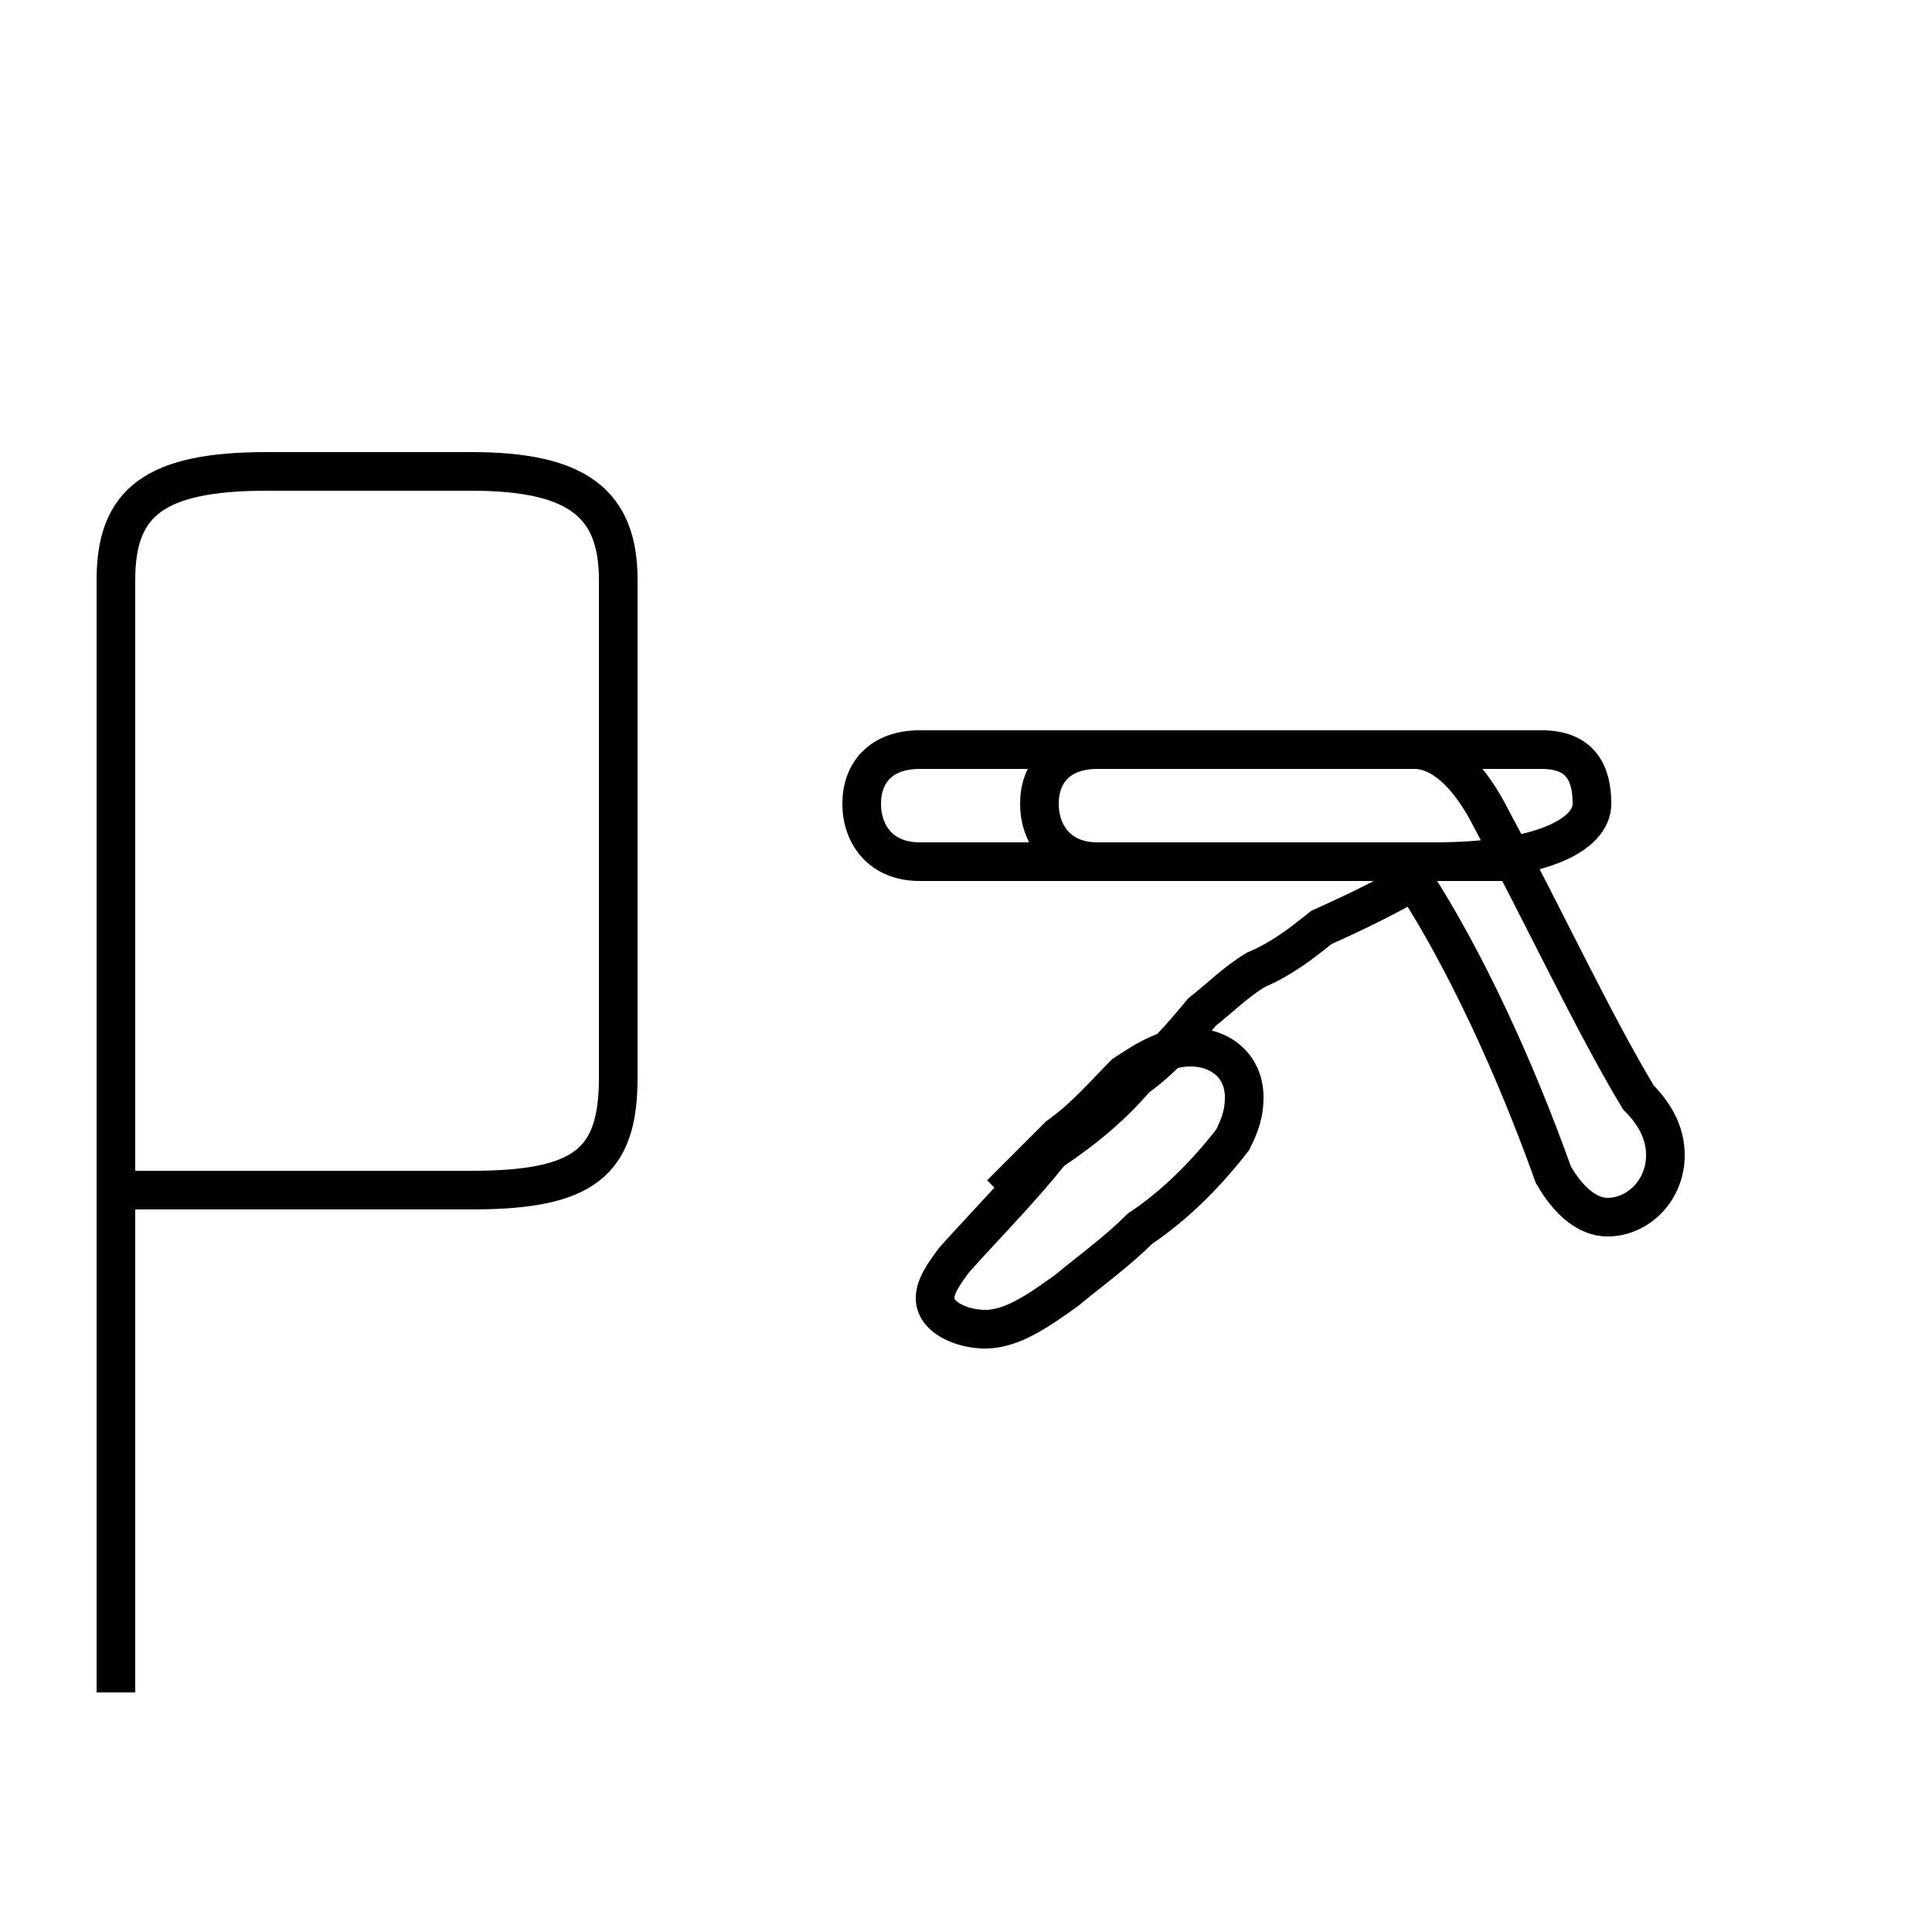 <?xml version='1.0' encoding='utf8'?>
<svg viewBox="0.0 -44.0 50.0 50.0" version="1.1" xmlns="http://www.w3.org/2000/svg">
<rect x="0.0" y="-44.0" width="50.0" height="50.0" fill="#808080" stroke="none"/>
<rect x="-1000" y="-1000" width="2000" height="2000" stroke="white" fill="white"/>
<g style="fill:none; stroke:#000000;  stroke-width:1">
<path d="M 3.0 0.2 L 3.0 29.0 C 3.0 31.0 4.0 31.8 6.9 31.8 L 12.2 31.8 C 14.9 31.8 16.0 31.0 16.0 29.0 L 16.0 16.1 C 16.0 13.9 15.1 13.2 12.2 13.2 L 3.0 13.2 M 25.9 13.1 C 26.4 13.6 26.9 14.1 27.4 14.6 C 28.1 15.1 28.6 15.7 29.1 16.2 C 29.7 16.6 30.2 16.9 30.8 16.9 C 31.6 16.9 32.2 16.4 32.2 15.6 C 32.2 15.2 32.1 14.9 31.9 14.5 C 31.2 13.6 30.4 12.8 29.5 12.2 C 28.9 11.6 28.2 11.1 27.6 10.6 C 26.9 10.1 26.2 9.6 25.5 9.6 C 24.9 9.6 24.2 9.9 24.2 10.4 C 24.2 10.7 24.4 11.0 24.7 11.4 C 25.6 12.4 26.4 13.2 27.2 14.2 C 28.1 14.8 28.8 15.4 29.4 16.1 C 30.1 16.6 30.6 17.2 31.1 17.8 C 31.6 18.2 32.0 18.6 32.5 18.9 C 33.2 19.2 33.7 19.6 34.2 20.0 C 35.1 20.4 35.9 20.8 36.6 21.2 C 37.9 19.2 39.2 16.4 40.2 13.6 C 40.6 12.9 41.1 12.5 41.6 12.5 C 42.4 12.5 43.1 13.2 43.1 14.1 C 43.1 14.6 42.9 15.1 42.4 15.6 C 41.2 17.6 40.0 20.2 38.6 22.8 C 38.1 23.8 37.4 24.6 36.6 24.6 L 28.4 24.6 C 27.4 24.6 26.9 24.0 26.9 23.2 C 26.9 22.4 27.4 21.7 28.4 21.7 L 37.1 21.7 C 39.9 21.7 41.2 22.4 41.2 23.2 C 41.2 24.0 40.9 24.6 39.9 24.6 L 23.8 24.6 C 22.8 24.6 22.3 24.0 22.3 23.2 C 22.3 22.4 22.8 21.7 23.8 21.7 L 38.9 21.7 " transform="scale(1, -1)" />
</g>
</svg>